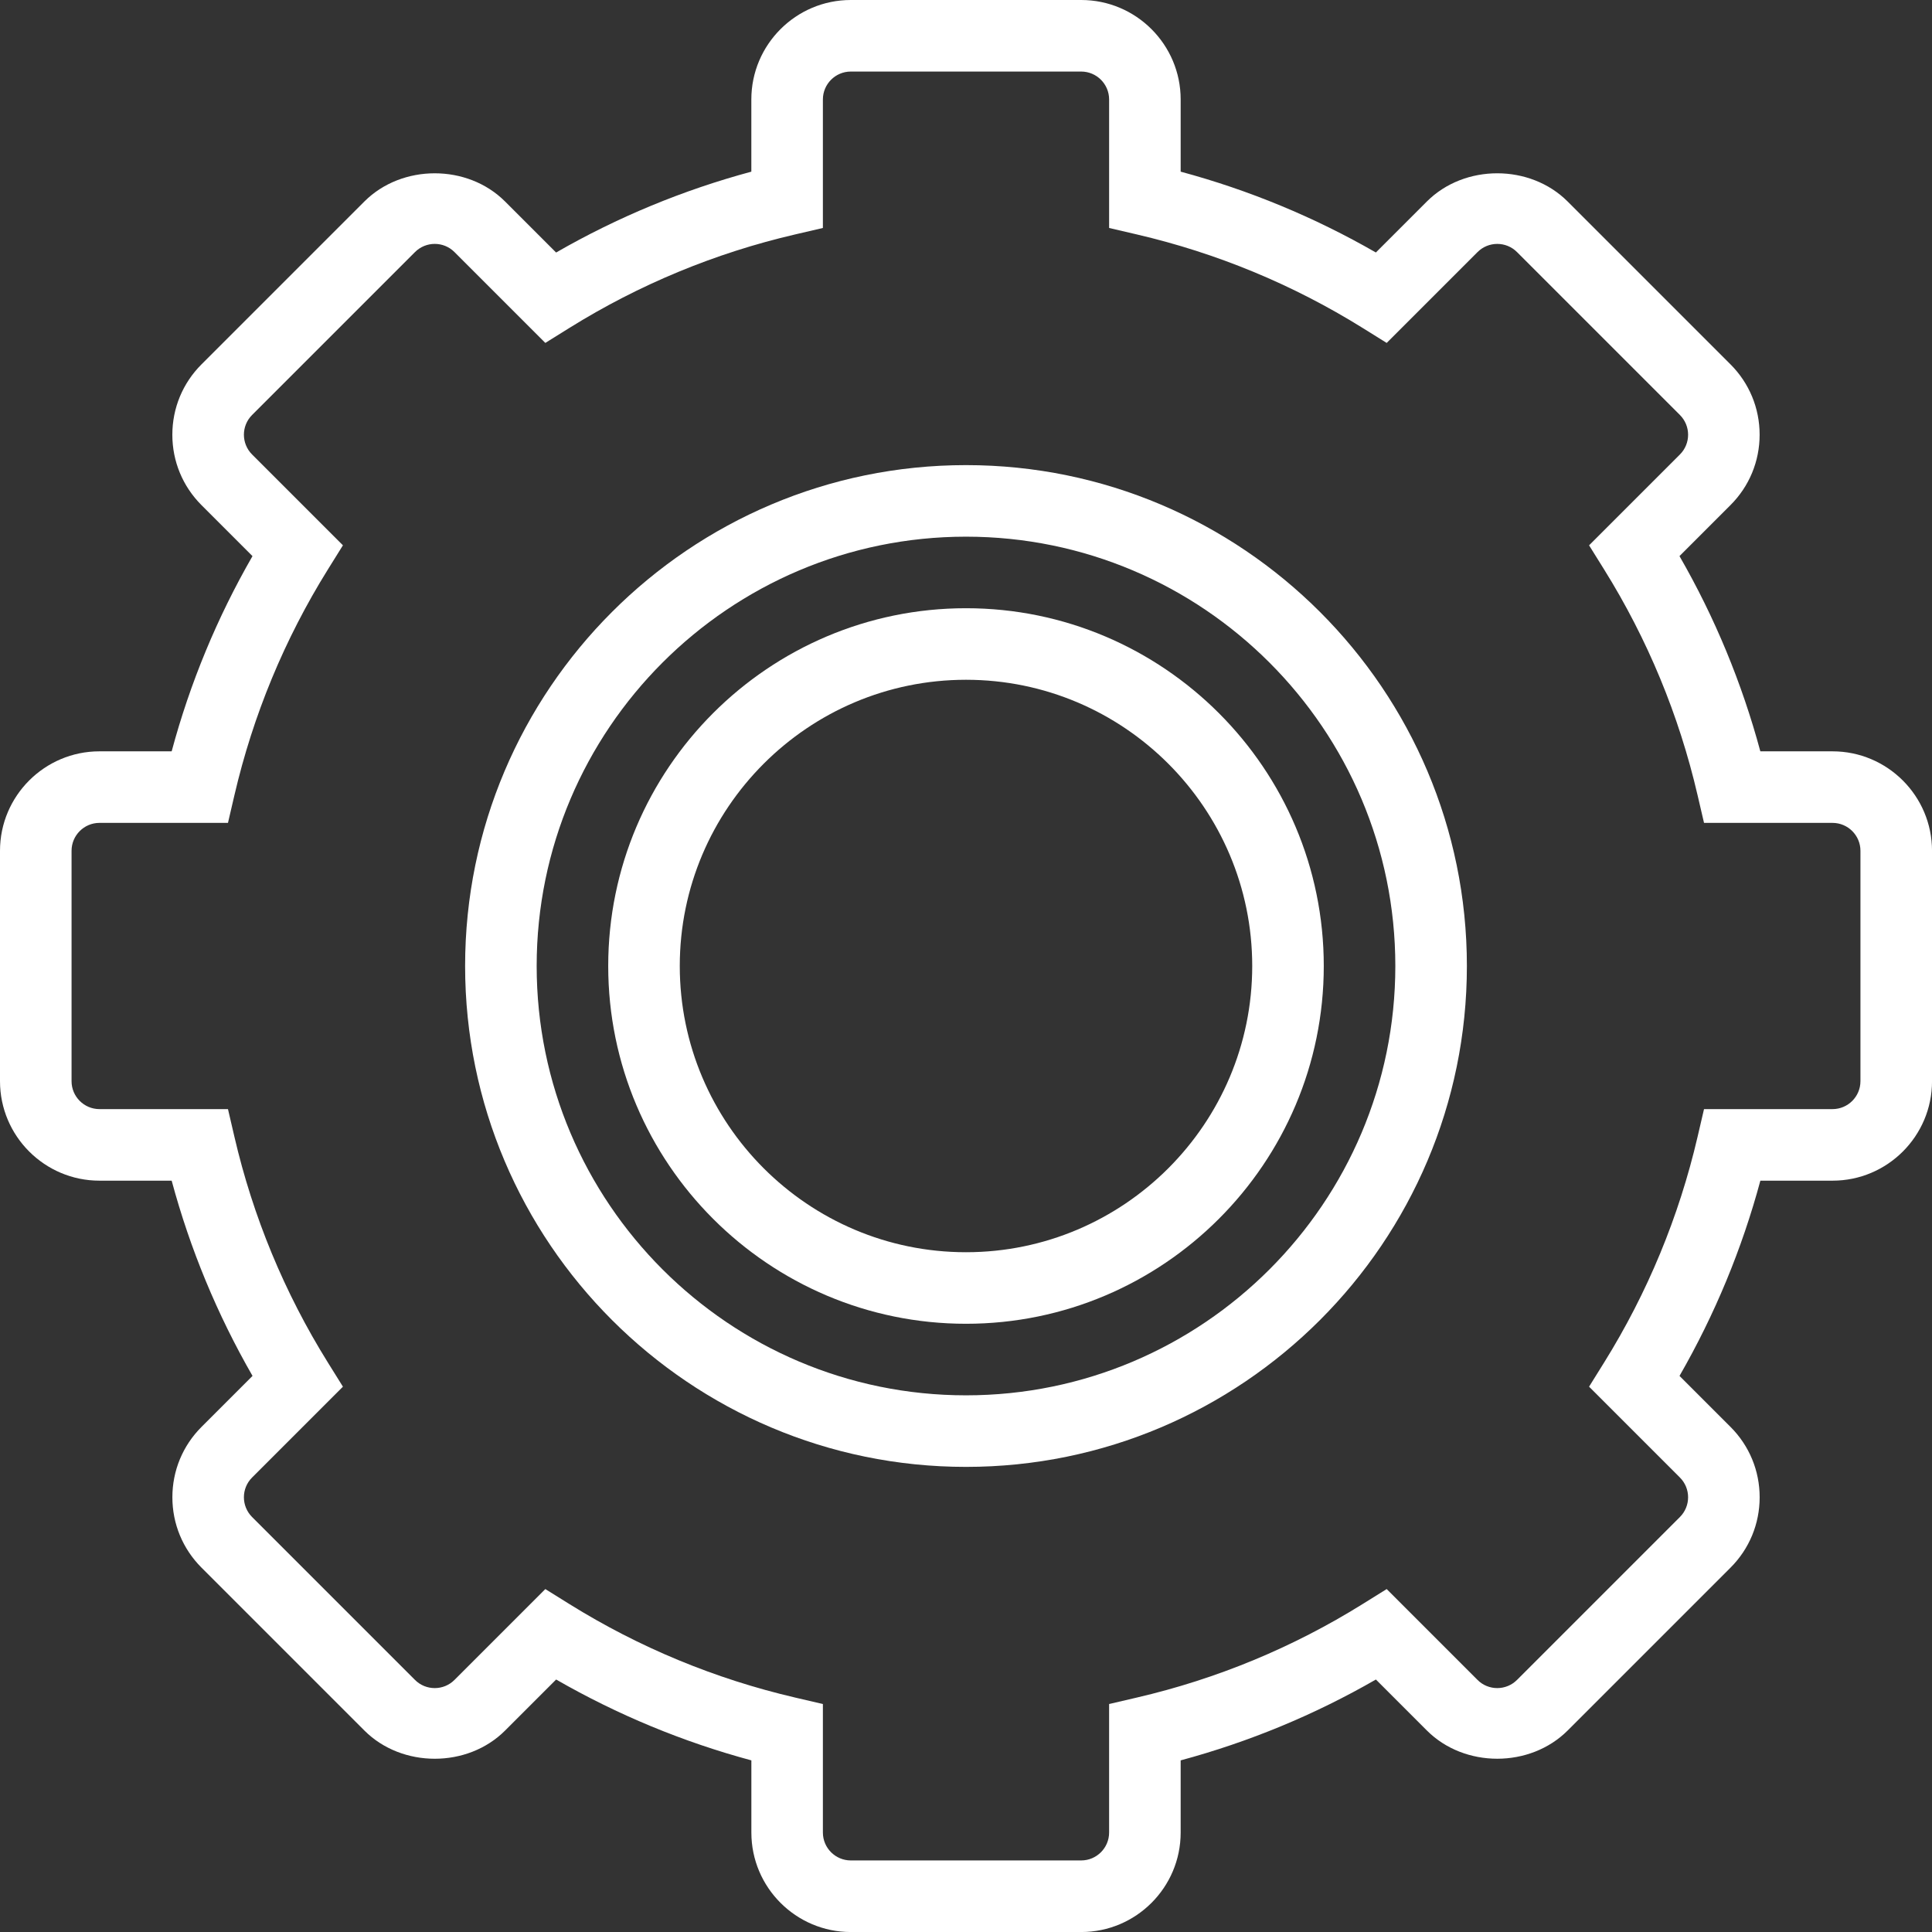 <?xml version="1.0" encoding="utf-8"?>
<!-- Generator: Adobe Illustrator 16.0.0, SVG Export Plug-In . SVG Version: 6.00 Build 0)  -->
<!DOCTYPE svg PUBLIC "-//W3C//DTD SVG 1.1//EN" "http://www.w3.org/Graphics/SVG/1.1/DTD/svg11.dtd">
<svg version="1.1" id="Capa_1" xmlns="http://www.w3.org/2000/svg" xmlns:xlink="http://www.w3.org/1999/xlink" x="0px" y="0px"
	 width="512px" height="512px" viewBox="0 0 512 512" enable-background="new 0 0 512 512" xml:space="preserve">
<rect x="0" y="0" width="512" height="512" fill="#333333" stroke="none"/>
<g>
	<path fill="#FFFFFF" d="M256,123.26c-73.197,0-132.741,59.544-132.741,132.74c0,73.197,59.544,132.741,132.741,132.741
		c73.197,0,132.74-59.544,132.74-132.741C388.74,182.803,329.198,123.26,256,123.26z M256,369.777
		c-62.739,0-113.778-51.038-113.778-113.777c0-62.738,51.039-113.777,113.778-113.777c62.738,0,113.777,51.039,113.777,113.777
		C369.778,318.739,318.739,369.777,256,369.777z"/>
	<path fill="#FFFFFF" d="M485.641,199.111h-19.133c-4.884-18.129-12.061-35.479-21.429-51.74L458.6,133.85
		c4.979-4.978,7.719-11.605,7.719-18.641c0-7.045-2.74-13.663-7.719-18.65L415.431,53.39c-9.956-9.946-27.315-9.965-37.29,0
		L364.62,66.911c-16.271-9.358-33.611-16.536-51.73-21.419V26.358C312.889,11.823,301.066,0,286.531,0H225.47
		c-14.535,0-26.358,11.823-26.358,26.358v19.134c-18.119,4.883-35.461,12.061-51.741,21.429L133.85,53.4
		c-9.965-9.975-27.335-9.956-37.29,0L53.39,96.569c-4.978,4.978-7.718,11.605-7.718,18.649c0,7.036,2.74,13.653,7.718,18.641
		l13.521,13.521c-9.357,16.251-16.545,33.602-21.418,51.73H26.359C11.823,199.111,0,210.934,0,225.469v61.053
		c0,14.543,11.823,26.367,26.358,26.367h19.134c4.883,18.119,12.061,35.461,21.428,51.74L53.4,378.15
		c-4.978,4.978-7.718,11.604-7.718,18.641c0,7.045,2.74,13.663,7.718,18.65l43.169,43.169c9.956,9.965,27.326,9.975,37.291,0
		l13.521-13.521c16.279,9.358,33.621,16.545,51.74,21.428v19.135c0,14.534,11.823,26.357,26.358,26.357h61.052
		c14.535,0,26.357-11.823,26.357-26.357v-19.135c18.119-4.883,35.461-12.061,51.74-21.428l13.521,13.521
		c9.975,9.975,27.324,9.954,37.291,0l43.169-43.169c4.978-4.979,7.718-11.605,7.718-18.65c0-7.035-2.74-13.653-7.718-18.641
		l-13.521-13.521c9.358-16.279,16.545-33.621,21.428-51.74h19.135c14.534,0,26.357-11.824,26.357-26.359v-61.061
		C512,210.934,500.176,199.111,485.641,199.111z M493.036,286.529c0,4.078-3.318,7.396-7.396,7.396h-34.057l-1.707,7.33
		c-4.938,21.21-13.265,41.339-24.775,59.837l-3.981,6.392l24.074,24.074c2.892,2.892,2.892,7.584,0,10.467l-43.17,43.17
		c-2.883,2.882-7.575,2.9-10.468,0l-24.072-24.074l-6.392,3.981c-18.489,11.512-38.618,19.846-59.838,24.775l-7.329,1.706v34.058
		c0,4.077-3.317,7.396-7.396,7.396H225.47c-4.077,0-7.396-3.318-7.396-7.396v-34.057l-7.329-1.707
		c-21.211-4.94-41.34-13.265-59.838-24.775l-6.391-3.981l-24.073,24.074c-2.901,2.9-7.595,2.882-10.468,0l-43.169-43.17
		c-2.893-2.893-2.893-7.586,0-10.467l24.073-24.074l-3.982-6.391c-11.511-18.488-19.845-38.617-24.775-59.838l-1.706-7.33H26.359
		c-4.077,0-7.396-3.318-7.396-7.396v-61.061c0-4.077,3.318-7.396,7.396-7.396h34.058l1.706-7.329
		c4.94-21.22,13.265-41.349,24.775-59.838l3.982-6.391l-24.073-24.073c-2.893-2.892-2.893-7.585,0-10.468l43.169-43.169
		c2.882-2.882,7.575-2.901,10.468,0l24.073,24.073l6.391-3.981c18.488-11.511,38.618-19.845,59.837-24.775l7.33-1.707V26.358
		c0-4.076,3.318-7.396,7.396-7.396h61.05c4.088,0,7.406,3.319,7.406,7.396v34.058l7.328,1.707
		c21.21,4.939,41.339,13.265,59.838,24.775l6.392,3.981l24.072-24.073c2.901-2.901,7.596-2.882,10.468,0l43.17,43.169
		c2.892,2.893,2.892,7.586,0,10.468l-24.074,24.073l3.982,6.391c11.511,18.479,19.845,38.608,24.774,59.838l1.707,7.329h34.057
		c4.077,0,7.396,3.318,7.396,7.396v61.059H493.036z"/>
	<path fill="#FFFFFF" d="M256,161.185c-52.281,0-94.815,42.534-94.815,94.814s42.534,94.815,94.815,94.815
		c52.28,0,94.814-42.535,94.814-94.815C350.815,203.719,308.281,161.185,256,161.185z M256,331.852
		c-41.823,0-75.853-34.028-75.853-75.853c0-41.822,34.029-75.852,75.853-75.852c41.822,0,75.852,34.029,75.852,75.852
		C331.852,297.823,297.823,331.852,256,331.852z"/>
</g>
</svg>
